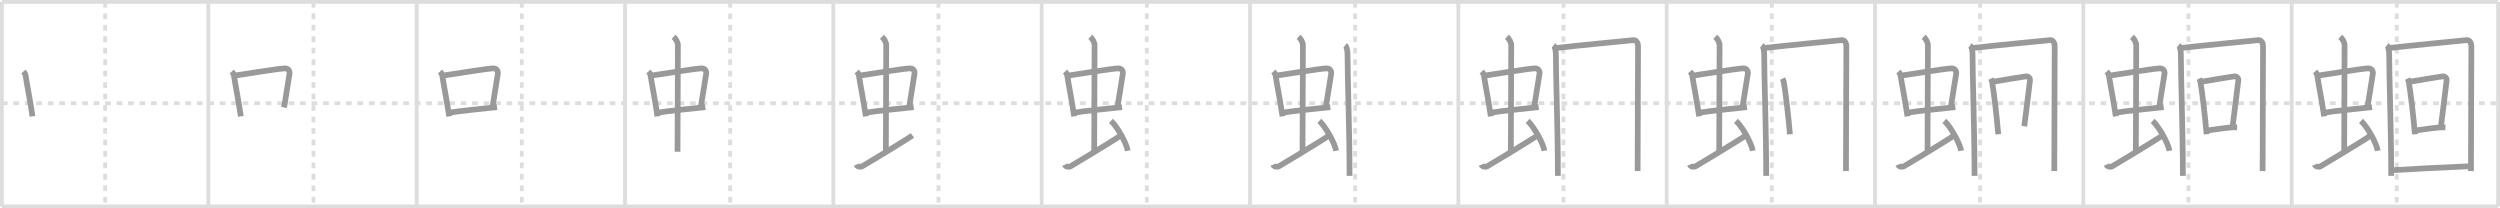 <svg width="1308px" height="109px" viewBox="0 0 1308 109" xmlns="http://www.w3.org/2000/svg" xmlns:xlink="http://www.w3.org/1999/xlink" xml:space="preserve" version="1.1" baseProfile="full">
<line x1="1" y1="1" x2="1307" y2="1" style="stroke:#ddd;stroke-width:2"></line>
<line x1="1" y1="1" x2="1" y2="108" style="stroke:#ddd;stroke-width:2"></line>
<line x1="1" y1="108" x2="1307" y2="108" style="stroke:#ddd;stroke-width:2"></line>
<line x1="1307" y1="1" x2="1307" y2="108" style="stroke:#ddd;stroke-width:2"></line>
<line x1="109" y1="1" x2="109" y2="108" style="stroke:#ddd;stroke-width:2"></line>
<line x1="218" y1="1" x2="218" y2="108" style="stroke:#ddd;stroke-width:2"></line>
<line x1="327" y1="1" x2="327" y2="108" style="stroke:#ddd;stroke-width:2"></line>
<line x1="436" y1="1" x2="436" y2="108" style="stroke:#ddd;stroke-width:2"></line>
<line x1="545" y1="1" x2="545" y2="108" style="stroke:#ddd;stroke-width:2"></line>
<line x1="654" y1="1" x2="654" y2="108" style="stroke:#ddd;stroke-width:2"></line>
<line x1="763" y1="1" x2="763" y2="108" style="stroke:#ddd;stroke-width:2"></line>
<line x1="872" y1="1" x2="872" y2="108" style="stroke:#ddd;stroke-width:2"></line>
<line x1="981" y1="1" x2="981" y2="108" style="stroke:#ddd;stroke-width:2"></line>
<line x1="1090" y1="1" x2="1090" y2="108" style="stroke:#ddd;stroke-width:2"></line>
<line x1="1199" y1="1" x2="1199" y2="108" style="stroke:#ddd;stroke-width:2"></line>
<line x1="1" y1="54" x2="1307" y2="54" style="stroke:#ddd;stroke-width:2;stroke-dasharray:3 3"></line>
<line x1="55" y1="1" x2="55" y2="108" style="stroke:#ddd;stroke-width:2;stroke-dasharray:3 3"></line>
<line x1="164" y1="1" x2="164" y2="108" style="stroke:#ddd;stroke-width:2;stroke-dasharray:3 3"></line>
<line x1="273" y1="1" x2="273" y2="108" style="stroke:#ddd;stroke-width:2;stroke-dasharray:3 3"></line>
<line x1="382" y1="1" x2="382" y2="108" style="stroke:#ddd;stroke-width:2;stroke-dasharray:3 3"></line>
<line x1="491" y1="1" x2="491" y2="108" style="stroke:#ddd;stroke-width:2;stroke-dasharray:3 3"></line>
<line x1="600" y1="1" x2="600" y2="108" style="stroke:#ddd;stroke-width:2;stroke-dasharray:3 3"></line>
<line x1="709" y1="1" x2="709" y2="108" style="stroke:#ddd;stroke-width:2;stroke-dasharray:3 3"></line>
<line x1="818" y1="1" x2="818" y2="108" style="stroke:#ddd;stroke-width:2;stroke-dasharray:3 3"></line>
<line x1="927" y1="1" x2="927" y2="108" style="stroke:#ddd;stroke-width:2;stroke-dasharray:3 3"></line>
<line x1="1036" y1="1" x2="1036" y2="108" style="stroke:#ddd;stroke-width:2;stroke-dasharray:3 3"></line>
<line x1="1145" y1="1" x2="1145" y2="108" style="stroke:#ddd;stroke-width:2;stroke-dasharray:3 3"></line>
<line x1="1254" y1="1" x2="1254" y2="108" style="stroke:#ddd;stroke-width:2;stroke-dasharray:3 3"></line>
<path d="M12.26,37.4c0.46,0.51,1.02,1.4,1.12,2.06c0.87,5.79,2.37,12.79,3.62,21.43" style="fill:none;stroke:#999;stroke-width:3"></path>

<path d="M121.26,37.4c0.46,0.51,1.02,1.4,1.12,2.06c0.87,5.79,2.37,12.79,3.62,21.43" style="fill:none;stroke:#999;stroke-width:3"></path>
<path d="M123.22,39.48c6.93-0.97,20.61-3.33,25.63-3.7c1.96-0.14,2.86,1.38,2.62,2.83c-0.83,4.98-1.48,9.34-2.83,17.62" style="fill:none;stroke:#999;stroke-width:3"></path>

<path d="M230.26,37.4c0.46,0.51,1.02,1.4,1.12,2.06c0.87,5.79,2.37,12.79,3.62,21.43" style="fill:none;stroke:#999;stroke-width:3"></path>
<path d="M232.22,39.48c6.93-0.97,20.61-3.33,25.63-3.7c1.96-0.14,2.86,1.38,2.62,2.83c-0.83,4.98-1.48,9.34-2.83,17.62" style="fill:none;stroke:#999;stroke-width:3"></path>
<path d="M235.26,58.93c5.58-0.98,16.96-1.98,24.76-2.89" style="fill:none;stroke:#999;stroke-width:3"></path>

<path d="M339.26,37.4c0.46,0.51,1.02,1.4,1.12,2.06c0.87,5.79,2.37,12.79,3.62,21.43" style="fill:none;stroke:#999;stroke-width:3"></path>
<path d="M341.22,39.48c6.93-0.97,20.61-3.33,25.63-3.7c1.96-0.14,2.86,1.38,2.62,2.83c-0.83,4.98-1.48,9.34-2.83,17.62" style="fill:none;stroke:#999;stroke-width:3"></path>
<path d="M344.26,58.93c5.58-0.98,16.96-1.98,24.76-2.89" style="fill:none;stroke:#999;stroke-width:3"></path>
<path d="M352.42,19.25c1.08,1,2.26,2.75,2.26,4.47c0,4.78-0.2,42.28-0.2,55.66" style="fill:none;stroke:#999;stroke-width:3"></path>

<path d="M448.26,37.4c0.46,0.51,1.02,1.4,1.12,2.06c0.87,5.79,2.37,12.79,3.62,21.43" style="fill:none;stroke:#999;stroke-width:3"></path>
<path d="M450.22,39.48c6.93-0.97,20.61-3.33,25.63-3.7c1.96-0.14,2.86,1.38,2.62,2.83c-0.83,4.98-1.48,9.34-2.83,17.62" style="fill:none;stroke:#999;stroke-width:3"></path>
<path d="M453.26,58.93c5.58-0.98,16.96-1.98,24.76-2.89" style="fill:none;stroke:#999;stroke-width:3"></path>
<path d="M461.42,19.25c1.08,1,2.26,2.75,2.26,4.47c0,4.78-0.2,42.28-0.2,55.66" style="fill:none;stroke:#999;stroke-width:3"></path>
<path d="M448.07,86.15c0.58,1.3,2.38,1.24,2.96,0.92c0.58-0.32,22.75-13.61,26.35-16.2" style="fill:none;stroke:#999;stroke-width:3"></path>

<path d="M557.26,37.4c0.46,0.51,1.02,1.4,1.12,2.06c0.87,5.79,2.37,12.79,3.62,21.43" style="fill:none;stroke:#999;stroke-width:3"></path>
<path d="M559.22,39.48c6.93-0.97,20.61-3.33,25.63-3.7c1.96-0.14,2.86,1.38,2.62,2.83c-0.83,4.98-1.48,9.34-2.83,17.62" style="fill:none;stroke:#999;stroke-width:3"></path>
<path d="M562.26,58.93c5.58-0.98,16.96-1.98,24.76-2.89" style="fill:none;stroke:#999;stroke-width:3"></path>
<path d="M570.42,19.25c1.08,1,2.26,2.75,2.26,4.47c0,4.78-0.2,42.28-0.2,55.66" style="fill:none;stroke:#999;stroke-width:3"></path>
<path d="M557.07,86.15c0.58,1.3,2.38,1.24,2.96,0.92c0.58-0.32,22.75-13.61,26.35-16.2" style="fill:none;stroke:#999;stroke-width:3"></path>
<path d="M581.25,63.25c3.11,2.76,8.03,11.35,8.81,15.64" style="fill:none;stroke:#999;stroke-width:3"></path>

<path d="M666.26,37.4c0.46,0.51,1.02,1.4,1.12,2.06c0.87,5.79,2.37,12.79,3.62,21.43" style="fill:none;stroke:#999;stroke-width:3"></path>
<path d="M668.22,39.48c6.93-0.97,20.61-3.33,25.63-3.7c1.96-0.14,2.86,1.38,2.62,2.83c-0.83,4.98-1.48,9.34-2.83,17.62" style="fill:none;stroke:#999;stroke-width:3"></path>
<path d="M671.26,58.93c5.58-0.98,16.96-1.98,24.76-2.89" style="fill:none;stroke:#999;stroke-width:3"></path>
<path d="M679.42,19.25c1.08,1,2.26,2.75,2.26,4.47c0,4.78-0.2,42.28-0.2,55.66" style="fill:none;stroke:#999;stroke-width:3"></path>
<path d="M666.07,86.15c0.58,1.3,2.38,1.24,2.96,0.92c0.58-0.32,22.75-13.61,26.35-16.2" style="fill:none;stroke:#999;stroke-width:3"></path>
<path d="M690.25,63.25c3.11,2.76,8.03,11.35,8.81,15.64" style="fill:none;stroke:#999;stroke-width:3"></path>
<path d="M703.75,23.75c1,0.75,1.28,3.08,1.28,4.98c0,13.02,1.05,38.27,1.05,63.27" style="fill:none;stroke:#999;stroke-width:3"></path>

<path d="M775.26,37.4c0.46,0.51,1.02,1.4,1.12,2.06c0.87,5.79,2.37,12.79,3.62,21.43" style="fill:none;stroke:#999;stroke-width:3"></path>
<path d="M777.22,39.48c6.93-0.97,20.61-3.33,25.63-3.7c1.96-0.14,2.86,1.38,2.62,2.83c-0.83,4.98-1.48,9.34-2.83,17.62" style="fill:none;stroke:#999;stroke-width:3"></path>
<path d="M780.26,58.93c5.58-0.98,16.96-1.98,24.76-2.89" style="fill:none;stroke:#999;stroke-width:3"></path>
<path d="M788.42,19.25c1.08,1,2.26,2.75,2.26,4.47c0,4.78-0.2,42.28-0.2,55.66" style="fill:none;stroke:#999;stroke-width:3"></path>
<path d="M775.07,86.15c0.58,1.3,2.38,1.24,2.96,0.92c0.58-0.32,22.75-13.61,26.35-16.2" style="fill:none;stroke:#999;stroke-width:3"></path>
<path d="M799.25,63.25c3.11,2.76,8.03,11.35,8.81,15.64" style="fill:none;stroke:#999;stroke-width:3"></path>
<path d="M812.75,23.75c1,0.75,1.28,3.08,1.28,4.98c0,13.02,1.05,38.27,1.05,63.27" style="fill:none;stroke:#999;stroke-width:3"></path>
<path d="M813.94,25.15c11.81-1.4,33.36-3.4,40.63-4.15c1.11-0.11,2.45,0.75,2.45,3.5c0,14-0.21,45.75-0.21,65" style="fill:none;stroke:#999;stroke-width:3"></path>

<path d="M884.26,37.4c0.46,0.51,1.02,1.4,1.12,2.06c0.87,5.79,2.37,12.79,3.62,21.43" style="fill:none;stroke:#999;stroke-width:3"></path>
<path d="M886.22,39.48c6.93-0.97,20.61-3.33,25.63-3.7c1.96-0.14,2.86,1.38,2.62,2.83c-0.83,4.98-1.48,9.34-2.83,17.62" style="fill:none;stroke:#999;stroke-width:3"></path>
<path d="M889.26,58.93c5.58-0.98,16.96-1.98,24.76-2.89" style="fill:none;stroke:#999;stroke-width:3"></path>
<path d="M897.42,19.25c1.08,1,2.26,2.75,2.26,4.47c0,4.78-0.2,42.28-0.2,55.66" style="fill:none;stroke:#999;stroke-width:3"></path>
<path d="M884.07,86.15c0.58,1.3,2.38,1.24,2.96,0.92c0.58-0.32,22.75-13.61,26.35-16.2" style="fill:none;stroke:#999;stroke-width:3"></path>
<path d="M908.25,63.25c3.11,2.76,8.03,11.35,8.81,15.64" style="fill:none;stroke:#999;stroke-width:3"></path>
<path d="M921.75,23.75c1,0.75,1.28,3.08,1.28,4.98c0,13.02,1.05,38.27,1.05,63.27" style="fill:none;stroke:#999;stroke-width:3"></path>
<path d="M922.94,25.15c11.81-1.4,33.36-3.4,40.63-4.15c1.11-0.11,2.45,0.75,2.45,3.5c0,14-0.21,45.75-0.21,65" style="fill:none;stroke:#999;stroke-width:3"></path>
<path d="M932.62,41.14c0.26,0.52,0.53,0.96,0.64,1.62c0.91,5.19,2.46,18.17,3.23,27.5" style="fill:none;stroke:#999;stroke-width:3"></path>

<path d="M993.26,37.4c0.46,0.51,1.02,1.4,1.12,2.06c0.87,5.79,2.37,12.79,3.62,21.43" style="fill:none;stroke:#999;stroke-width:3"></path>
<path d="M995.22,39.48c6.93-0.97,20.61-3.33,25.63-3.7c1.96-0.14,2.86,1.38,2.62,2.83c-0.83,4.98-1.48,9.34-2.83,17.62" style="fill:none;stroke:#999;stroke-width:3"></path>
<path d="M998.26,58.93c5.58-0.98,16.96-1.98,24.76-2.89" style="fill:none;stroke:#999;stroke-width:3"></path>
<path d="M1006.42,19.25c1.08,1,2.26,2.75,2.26,4.47c0,4.78-0.2,42.28-0.2,55.66" style="fill:none;stroke:#999;stroke-width:3"></path>
<path d="M993.07,86.15c0.58,1.3,2.38,1.24,2.96,0.92c0.58-0.32,22.75-13.61,26.35-16.2" style="fill:none;stroke:#999;stroke-width:3"></path>
<path d="M1017.25,63.25c3.11,2.76,8.03,11.35,8.81,15.64" style="fill:none;stroke:#999;stroke-width:3"></path>
<path d="M1030.75,23.75c1,0.75,1.28,3.08,1.28,4.98c0,13.02,1.05,38.27,1.05,63.27" style="fill:none;stroke:#999;stroke-width:3"></path>
<path d="M1031.94,25.15c11.81-1.4,33.36-3.4,40.63-4.15c1.11-0.11,2.45,0.75,2.45,3.5c0,14-0.21,45.75-0.21,65" style="fill:none;stroke:#999;stroke-width:3"></path>
<path d="M1041.62,41.14c0.26,0.52,0.53,0.96,0.64,1.62c0.91,5.19,2.46,18.17,3.23,27.5" style="fill:none;stroke:#999;stroke-width:3"></path>
<path d="M1042.73,42.78c6.27-1.03,14.25-2.43,17.02-2.79c1.81-0.24,2.47,1.11,2.32,2.21c-0.6,4.55-2.08,17.55-2.96,23.85" style="fill:none;stroke:#999;stroke-width:3"></path>

<path d="M1102.26,37.4c0.46,0.51,1.02,1.4,1.12,2.06c0.87,5.79,2.37,12.79,3.62,21.43" style="fill:none;stroke:#999;stroke-width:3"></path>
<path d="M1104.22,39.48c6.93-0.97,20.61-3.33,25.63-3.7c1.96-0.14,2.86,1.38,2.62,2.83c-0.83,4.98-1.48,9.34-2.83,17.62" style="fill:none;stroke:#999;stroke-width:3"></path>
<path d="M1107.26,58.93c5.58-0.98,16.96-1.98,24.76-2.89" style="fill:none;stroke:#999;stroke-width:3"></path>
<path d="M1115.42,19.25c1.08,1,2.26,2.75,2.26,4.47c0,4.78-0.2,42.28-0.2,55.66" style="fill:none;stroke:#999;stroke-width:3"></path>
<path d="M1102.07,86.15c0.58,1.3,2.38,1.24,2.96,0.92c0.58-0.32,22.75-13.61,26.35-16.2" style="fill:none;stroke:#999;stroke-width:3"></path>
<path d="M1126.25,63.25c3.11,2.76,8.03,11.35,8.81,15.64" style="fill:none;stroke:#999;stroke-width:3"></path>
<path d="M1139.75,23.75c1,0.75,1.28,3.08,1.28,4.98c0,13.02,1.05,38.27,1.05,63.27" style="fill:none;stroke:#999;stroke-width:3"></path>
<path d="M1140.94,25.15c11.81-1.4,33.36-3.4,40.63-4.15c1.11-0.11,2.45,0.75,2.45,3.5c0,14-0.21,45.75-0.21,65" style="fill:none;stroke:#999;stroke-width:3"></path>
<path d="M1150.62,41.14c0.26,0.52,0.53,0.96,0.64,1.62c0.91,5.19,2.46,18.17,3.23,27.5" style="fill:none;stroke:#999;stroke-width:3"></path>
<path d="M1151.73,42.78c6.27-1.03,14.25-2.43,17.02-2.79c1.81-0.24,2.47,1.11,2.32,2.21c-0.6,4.55-2.08,17.55-2.96,23.85" style="fill:none;stroke:#999;stroke-width:3"></path>
<path d="M1154.81,68.25c4.76-0.5,10.54-1.75,15.65-1.64" style="fill:none;stroke:#999;stroke-width:3"></path>

<path d="M1211.26,37.4c0.46,0.51,1.02,1.4,1.12,2.06c0.87,5.79,2.37,12.79,3.62,21.43" style="fill:none;stroke:#999;stroke-width:3"></path>
<path d="M1213.22,39.48c6.93-0.97,20.61-3.33,25.63-3.7c1.96-0.14,2.86,1.38,2.62,2.83c-0.83,4.98-1.48,9.34-2.83,17.62" style="fill:none;stroke:#999;stroke-width:3"></path>
<path d="M1216.26,58.93c5.58-0.98,16.96-1.98,24.76-2.89" style="fill:none;stroke:#999;stroke-width:3"></path>
<path d="M1224.42,19.25c1.08,1,2.26,2.75,2.26,4.47c0,4.78-0.2,42.28-0.2,55.66" style="fill:none;stroke:#999;stroke-width:3"></path>
<path d="M1211.07,86.15c0.58,1.3,2.38,1.24,2.96,0.92c0.58-0.32,22.75-13.61,26.35-16.2" style="fill:none;stroke:#999;stroke-width:3"></path>
<path d="M1235.25,63.25c3.11,2.76,8.03,11.35,8.81,15.64" style="fill:none;stroke:#999;stroke-width:3"></path>
<path d="M1248.75,23.75c1,0.75,1.28,3.08,1.28,4.98c0,13.02,1.05,38.27,1.05,63.27" style="fill:none;stroke:#999;stroke-width:3"></path>
<path d="M1249.94,25.15c11.81-1.4,33.36-3.4,40.63-4.15c1.11-0.11,2.45,0.75,2.45,3.5c0,14-0.21,45.75-0.21,65" style="fill:none;stroke:#999;stroke-width:3"></path>
<path d="M1259.62,41.14c0.26,0.52,0.53,0.96,0.64,1.62c0.91,5.19,2.46,18.17,3.23,27.5" style="fill:none;stroke:#999;stroke-width:3"></path>
<path d="M1260.73,42.78c6.27-1.03,14.25-2.43,17.02-2.79c1.81-0.24,2.47,1.11,2.32,2.21c-0.6,4.55-2.08,17.55-2.96,23.85" style="fill:none;stroke:#999;stroke-width:3"></path>
<path d="M1263.81,68.25c4.76-0.5,10.54-1.75,15.65-1.64" style="fill:none;stroke:#999;stroke-width:3"></path>
<path d="M1252.51,89.01C1260.45,88.5,1279.0,87.5,1291.64,87" style="fill:none;stroke:#999;stroke-width:3"></path>

</svg>